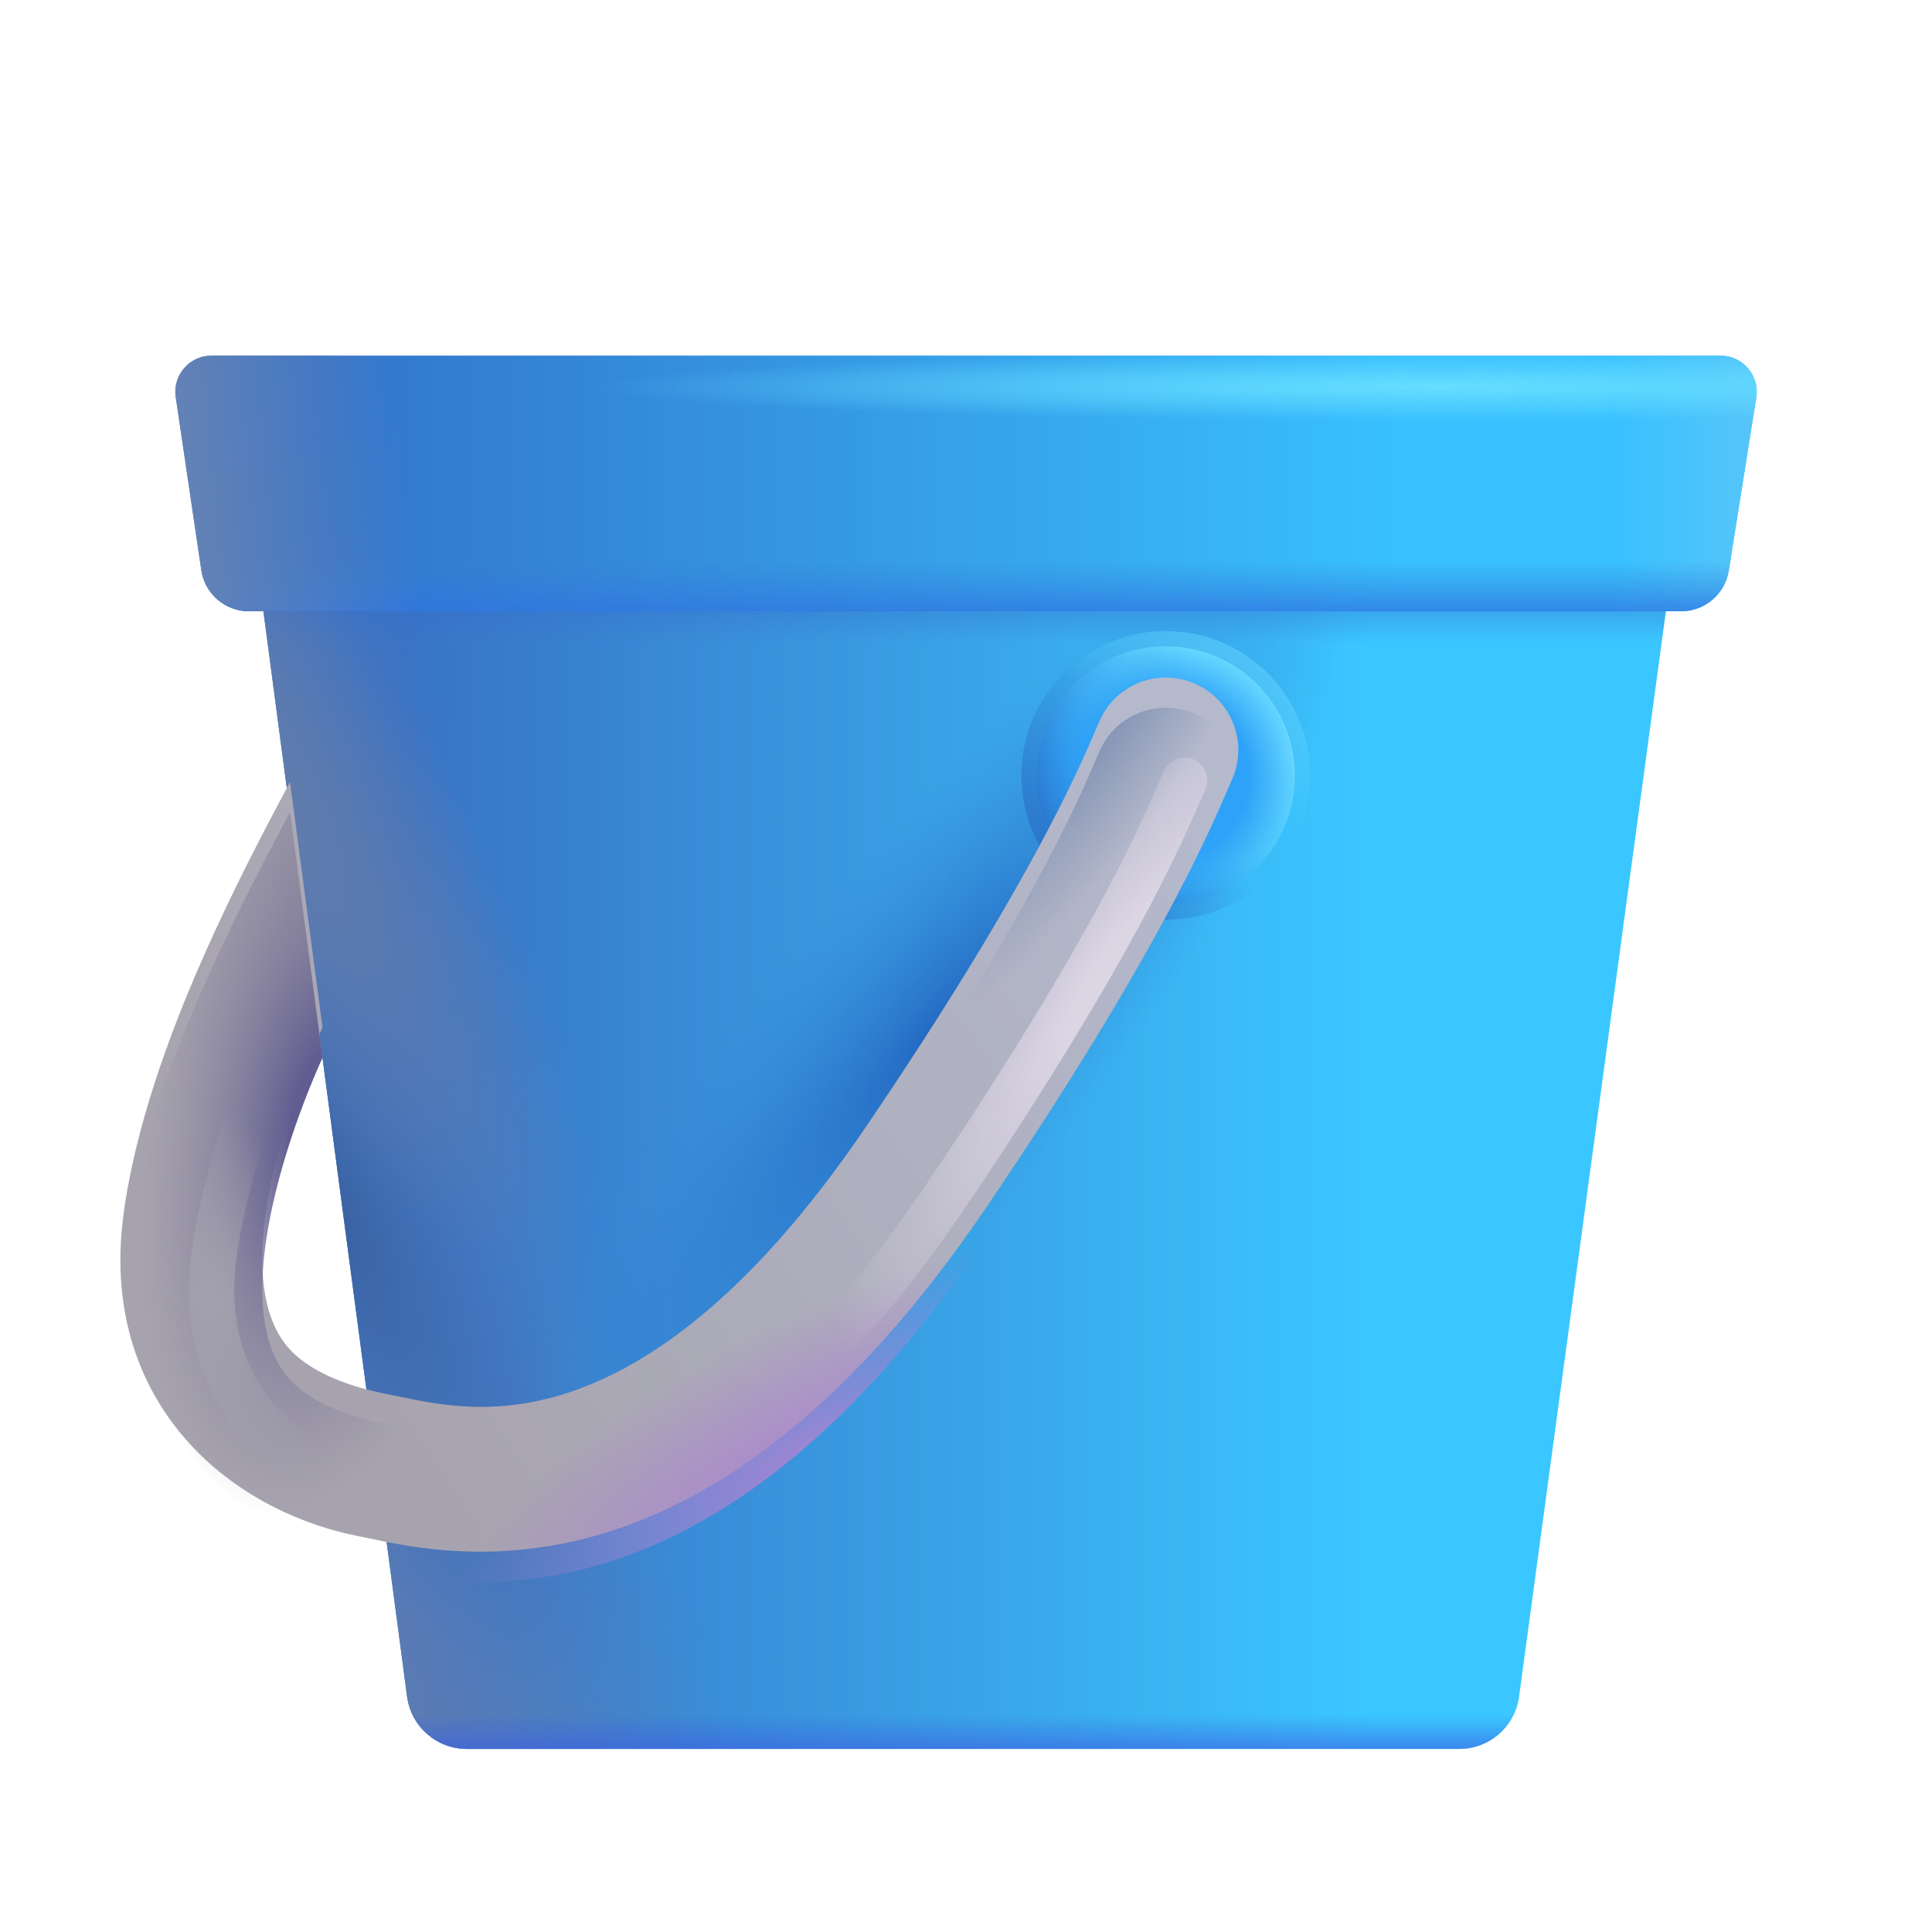 <svg fill="none" viewBox="0 0 32 32" xmlns="http://www.w3.org/2000/svg"><path d="m4.07 7.929c-0.048-0.36 0.232-0.679 0.595-0.679h22.629c0.363 0 0.643 0.32 0.595 0.68l-2.728 20.172c-0.067 0.496-0.49 0.866-0.991 0.866h-16.437c-0.502 0-0.926-0.372-0.991-0.869l-2.67-20.171z" fill="url(#x)"/><path d="m4.07 7.929c-0.048-0.36 0.232-0.679 0.595-0.679h22.629c0.363 0 0.643 0.32 0.595 0.68l-2.728 20.172c-0.067 0.496-0.49 0.866-0.991 0.866h-16.437c-0.502 0-0.926-0.372-0.991-0.869l-2.67-20.171z" fill="url(#m)"/><path d="m4.07 7.929c-0.048-0.36 0.232-0.679 0.595-0.679h22.629c0.363 0 0.643 0.32 0.595 0.68l-2.728 20.172c-0.067 0.496-0.49 0.866-0.991 0.866h-16.437c-0.502 0-0.926-0.372-0.991-0.869l-2.67-20.171z" fill="url(#h)"/><path d="m4.07 7.929c-0.048-0.36 0.232-0.679 0.595-0.679h22.629c0.363 0 0.643 0.32 0.595 0.68l-2.728 20.172c-0.067 0.496-0.49 0.866-0.991 0.866h-16.437c-0.502 0-0.926-0.372-0.991-0.869l-2.67-20.171z" fill="url(#g)"/><path d="m4.07 7.929c-0.048-0.36 0.232-0.679 0.595-0.679h22.629c0.363 0 0.643 0.32 0.595 0.68l-2.728 20.172c-0.067 0.496-0.49 0.866-0.991 0.866h-16.437c-0.502 0-0.926-0.372-0.991-0.869l-2.67-20.171z" fill="url(#f)"/><path d="m4.07 7.929c-0.048-0.36 0.232-0.679 0.595-0.679h22.629c0.363 0 0.643 0.32 0.595 0.68l-2.728 20.172c-0.067 0.496-0.49 0.866-0.991 0.866h-16.437c-0.502 0-0.926-0.372-0.991-0.869l-2.67-20.171z" fill="url(#e)"/><path d="m4.07 7.929c-0.048-0.36 0.232-0.679 0.595-0.679h22.629c0.363 0 0.643 0.32 0.595 0.68l-2.728 20.172c-0.067 0.496-0.49 0.866-0.991 0.866h-16.437c-0.502 0-0.926-0.372-0.991-0.869l-2.67-20.171z" fill="url(#d)"/><g filter="url(#aa)"><circle cx="19.308" cy="12.844" r="2.141" fill="url(#c)"/><circle cx="19.308" cy="12.844" r="2.141" fill="url(#b)"/><circle cx="19.308" cy="12.844" r="2.141" fill="url(#a)"/><circle cx="19.308" cy="12.844" r="2.266" stroke="url(#w)" stroke-width=".25"/><circle cx="19.308" cy="12.844" r="2.266" stroke="url(#v)" stroke-width=".25"/></g><g filter="url(#z)"><path d="m4.802 13.454c-0.029 0.054-0.06 0.113-0.093 0.175-0.324 0.611-0.855 1.613-1.357 2.756-0.562 1.279-1.127 2.823-1.312 4.276-0.203 1.595 0.283 2.868 1.121 3.773 0.803 0.867 1.866 1.332 2.777 1.51 0.054 0.011 0.116 0.024 0.185 0.038 0.681 0.145 2.092 0.446 3.842-0.075 1.938-0.577 4.121-2.092 6.369-5.405 2.789-4.113 3.683-6.19 3.994-6.912 0.03-0.071 0.055-0.129 0.076-0.174 0.273-0.604 0.004-1.315-0.6-1.587-0.604-0.273-1.315-0.004-1.587 0.6-0.019 0.042-0.042 0.095-0.07 0.162-0.285 0.666-1.116 2.61-3.798 6.564-2.034 2.999-3.805 4.077-5.067 4.452-1.144 0.341-2.011 0.161-2.67 0.025-0.073-0.015-0.144-0.03-0.212-0.043-0.527-0.103-1.212-0.32-1.597-0.736-1.02-1.101-0.114-3.89 0.539-5.335l-0.538-4.062z" fill="url(#u)"/></g><path d="m4.802 13.454c-0.029 0.054-0.06 0.113-0.093 0.175-0.324 0.611-0.855 1.613-1.357 2.756-0.562 1.279-1.127 2.823-1.312 4.276-0.203 1.595 0.283 2.868 1.121 3.773 0.803 0.867 1.866 1.332 2.777 1.51 0.054 0.011 0.116 0.024 0.185 0.038 0.681 0.145 2.092 0.446 3.842-0.075 1.938-0.577 4.121-2.092 6.369-5.405 2.789-4.113 3.683-6.19 3.994-6.912 0.03-0.071 0.055-0.129 0.076-0.174 0.273-0.604 0.004-1.315-0.6-1.587-0.604-0.273-1.315-0.004-1.587 0.6-0.019 0.042-0.042 0.095-0.07 0.162-0.285 0.666-1.116 2.61-3.798 6.564-2.034 2.999-3.805 4.077-5.067 4.452-1.144 0.341-2.011 0.161-2.67 0.025-0.073-0.015-0.144-0.03-0.212-0.043-0.527-0.103-1.212-0.32-1.597-0.736-1.02-1.101-0.114-3.89 0.539-5.335l-0.538-4.062z" fill="url(#t)"/><path d="m4.802 13.454c-0.029 0.054-0.06 0.113-0.093 0.175-0.324 0.611-0.855 1.613-1.357 2.756-0.562 1.279-1.127 2.823-1.312 4.276-0.203 1.595 0.283 2.868 1.121 3.773 0.803 0.867 1.866 1.332 2.777 1.51 0.054 0.011 0.116 0.024 0.185 0.038 0.681 0.145 2.092 0.446 3.842-0.075 1.938-0.577 4.121-2.092 6.369-5.405 2.789-4.113 3.683-6.19 3.994-6.912 0.03-0.071 0.055-0.129 0.076-0.174 0.273-0.604 0.004-1.315-0.6-1.587-0.604-0.273-1.315-0.004-1.587 0.6-0.019 0.042-0.042 0.095-0.07 0.162-0.285 0.666-1.116 2.61-3.798 6.564-2.034 2.999-3.805 4.077-5.067 4.452-1.144 0.341-2.011 0.161-2.67 0.025-0.073-0.015-0.144-0.03-0.212-0.043-0.527-0.103-1.212-0.32-1.597-0.736-1.02-1.101-0.114-3.89 0.539-5.335l-0.538-4.062z" fill="url(#s)"/><path d="m4.802 13.454c-0.029 0.054-0.06 0.113-0.093 0.175-0.324 0.611-0.855 1.613-1.357 2.756-0.562 1.279-1.127 2.823-1.312 4.276-0.203 1.595 0.283 2.868 1.121 3.773 0.803 0.867 1.866 1.332 2.777 1.51 0.054 0.011 0.116 0.024 0.185 0.038 0.681 0.145 2.092 0.446 3.842-0.075 1.938-0.577 4.121-2.092 6.369-5.405 2.789-4.113 3.683-6.19 3.994-6.912 0.03-0.071 0.055-0.129 0.076-0.174 0.273-0.604 0.004-1.315-0.6-1.587-0.604-0.273-1.315-0.004-1.587 0.6-0.019 0.042-0.042 0.095-0.07 0.162-0.285 0.666-1.116 2.61-3.798 6.564-2.034 2.999-3.805 4.077-5.067 4.452-1.144 0.341-2.011 0.161-2.67 0.025-0.073-0.015-0.144-0.03-0.212-0.043-0.527-0.103-1.212-0.32-1.597-0.736-1.02-1.101-0.114-3.89 0.539-5.335l-0.538-4.062z" fill="url(#r)"/><path d="m4.802 13.454c-0.029 0.054-0.06 0.113-0.093 0.175-0.324 0.611-0.855 1.613-1.357 2.756-0.562 1.279-1.127 2.823-1.312 4.276-0.203 1.595 0.283 2.868 1.121 3.773 0.803 0.867 1.866 1.332 2.777 1.51 0.054 0.011 0.116 0.024 0.185 0.038 0.681 0.145 2.092 0.446 3.842-0.075 1.938-0.577 4.121-2.092 6.369-5.405 2.789-4.113 3.683-6.19 3.994-6.912 0.03-0.071 0.055-0.129 0.076-0.174 0.273-0.604 0.004-1.315-0.6-1.587-0.604-0.273-1.315-0.004-1.587 0.6-0.019 0.042-0.042 0.095-0.07 0.162-0.285 0.666-1.116 2.61-3.798 6.564-2.034 2.999-3.805 4.077-5.067 4.452-1.144 0.341-2.011 0.161-2.67 0.025-0.073-0.015-0.144-0.03-0.212-0.043-0.527-0.103-1.212-0.32-1.597-0.736-1.02-1.101-0.114-3.89 0.539-5.335l-0.538-4.062z" fill="url(#q)"/><path d="m2.91 6.578c-0.053-0.362 0.227-0.688 0.594-0.688h24.993c0.369 0 0.65 0.33 0.593 0.694l-0.455 2.866c-0.062 0.389-0.397 0.675-0.79 0.675h-23.72c-0.397 0-0.734-0.291-0.791-0.683l-0.423-2.864z" fill="url(#p)"/><path d="m2.91 6.578c-0.053-0.362 0.227-0.688 0.594-0.688h24.993c0.369 0 0.65 0.33 0.593 0.694l-0.455 2.866c-0.062 0.389-0.397 0.675-0.79 0.675h-23.72c-0.397 0-0.734-0.291-0.791-0.683l-0.423-2.864z" fill="url(#o)"/><path d="m2.91 6.578c-0.053-0.362 0.227-0.688 0.594-0.688h24.993c0.369 0 0.65 0.33 0.593 0.694l-0.455 2.866c-0.062 0.389-0.397 0.675-0.79 0.675h-23.72c-0.397 0-0.734-0.291-0.791-0.683l-0.423-2.864z" fill="url(#n)"/><path d="m2.91 6.578c-0.053-0.362 0.227-0.688 0.594-0.688h24.993c0.369 0 0.65 0.33 0.593 0.694l-0.455 2.866c-0.062 0.389-0.397 0.675-0.79 0.675h-23.72c-0.397 0-0.734-0.291-0.791-0.683l-0.423-2.864z" fill="url(#l)"/><path d="m2.91 6.578c-0.053-0.362 0.227-0.688 0.594-0.688h24.993c0.369 0 0.65 0.33 0.593 0.694l-0.455 2.866c-0.062 0.389-0.397 0.675-0.79 0.675h-23.72c-0.397 0-0.734-0.291-0.791-0.683l-0.423-2.864z" fill="url(#k)"/><g filter="url(#y)" stroke-linecap="round" stroke-width=".75"><path d="m6.198 13.968c-0.615 1.167-2.33 4.281-2.656 6.844-0.318 2.492 1.5 3.672 2.938 3.953 1.263 0.247 4.891 1.375 9.172-4.938 3.006-4.433 3.75-6.422 3.969-6.906" stroke="url(#j)"/><path d="m6.198 13.968c-0.615 1.167-2.33 4.281-2.656 6.844-0.318 2.492 1.5 3.672 2.938 3.953 1.263 0.247 4.891 1.375 9.172-4.938 3.006-4.433 3.75-6.422 3.969-6.906" stroke="url(#i)"/></g><defs><filter id="aa" x="16.668" y="10.203" width="5.281" height="5.281" color-interpolation-filters="sRGB" filterUnits="userSpaceOnUse"><feFlood flood-opacity="0" result="BackgroundImageFix"/><feBlend in="SourceGraphic" in2="BackgroundImageFix" result="shape"/><feGaussianBlur result="effect1_foregroundBlur_18_26231" stdDeviation="0.125"/></filter><filter id="z" x="1.994" y="11.222" width="18.515" height="14.979" color-interpolation-filters="sRGB" filterUnits="userSpaceOnUse"><feFlood flood-opacity="0" result="BackgroundImageFix"/><feBlend in="SourceGraphic" in2="BackgroundImageFix" result="shape"/><feColorMatrix in="SourceAlpha" result="hardAlpha" values="0 0 0 0 0 0 0 0 0 0 0 0 0 0 0 0 0 0 127 0"/><feOffset dy="-0.5"/><feGaussianBlur stdDeviation="0.5"/><feComposite in2="hardAlpha" k2="-1" k3="1" operator="arithmetic"/><feColorMatrix values="0 0 0 0 0.612 0 0 0 0 0.439 0 0 0 0 0.761 0 0 0 1 0"/><feBlend in2="shape" result="effect1_innerShadow_18_26231"/></filter><filter id="y" x="2.38" y="11.796" width="18.365" height="14.33" color-interpolation-filters="sRGB" filterUnits="userSpaceOnUse"><feFlood flood-opacity="0" result="BackgroundImageFix"/><feBlend in="SourceGraphic" in2="BackgroundImageFix" result="shape"/><feGaussianBlur result="effect1_foregroundBlur_18_26231" stdDeviation="0.375"/></filter><linearGradient id="x" x1="24.605" x2="6.543" y1="28" y2="28" gradientUnits="userSpaceOnUse"><stop stop-color="#3AC7FF" offset=".104"/><stop stop-color="#3872C5" offset="1"/></linearGradient><linearGradient id="m" x1="4.065" x2="9.543" y1="21.062" y2="19.562" gradientUnits="userSpaceOnUse"><stop stop-color="#607CB1" offset="0"/><stop stop-color="#607CB1" stop-opacity="0" offset="1"/></linearGradient><radialGradient id="h" cx="0" cy="0" r="1" gradientTransform="translate(5.293 19.75) rotate(63.264) scale(9.378 2.787)" gradientUnits="userSpaceOnUse"><stop stop-color="#3962A3" offset=".058"/><stop stop-color="#3873C6" stop-opacity="0" offset="1"/></radialGradient><linearGradient id="g" x1="16.168" x2="16.168" y1="29.344" y2="28.406" gradientUnits="userSpaceOnUse"><stop stop-color="#3C60E2" offset="0"/><stop stop-color="#3C60E2" stop-opacity="0" offset="1"/></linearGradient><radialGradient id="f" cx="0" cy="0" r="1" gradientTransform="translate(15.418 17.125) rotate(128.92) scale(10.578 2.791)" gradientUnits="userSpaceOnUse"><stop stop-color="#2469C3" offset="0"/><stop stop-color="#398DD8" stop-opacity="0" offset="1"/></radialGradient><linearGradient id="e" x1="15.979" x2="15.979" y1="9.001" y2="10.663" gradientUnits="userSpaceOnUse"><stop stop-color="#285FD8" offset=".062"/><stop stop-color="#3B75C6" stop-opacity="0" offset="1"/></linearGradient><radialGradient id="d" cx="0" cy="0" r="1" gradientTransform="translate(4.065 12.532) rotate(58.202) scale(10.018 2.758)" gradientUnits="userSpaceOnUse"><stop stop-color="#637CAA" offset="0"/><stop stop-color="#637CAA" stop-opacity="0" offset="1"/></radialGradient><radialGradient id="c" cx="0" cy="0" r="1" gradientTransform="translate(21.074 11.25) rotate(129.16) scale(3.909 4.598)" gradientUnits="userSpaceOnUse"><stop stop-color="#66D7FF" offset=".316"/><stop stop-color="#66D7FF" stop-opacity="0" offset="1"/></radialGradient><radialGradient id="b" cx="0" cy="0" r="1" gradientTransform="translate(19.308 12.844) rotate(90) scale(2.141)" gradientUnits="userSpaceOnUse"><stop stop-color="#2EA2F8" offset=".642"/><stop stop-color="#2EA2F8" stop-opacity="0" offset="1"/></radialGradient><radialGradient id="a" cx="0" cy="0" r="1" gradientTransform="translate(20.199 12.25) rotate(140.26) scale(3.373)" gradientUnits="userSpaceOnUse"><stop stop-color="#2CA2FF" stop-opacity="0" offset=".592"/><stop stop-color="#296EC5" offset="1"/></radialGradient><linearGradient id="w" x1="22.043" x2="18.512" y1="9.719" y2="14.984" gradientUnits="userSpaceOnUse"><stop stop-color="#64D5FF" offset="0"/><stop stop-color="#64D5FF" stop-opacity="0" offset=".582"/></linearGradient><linearGradient id="v" x1="16.512" x2="19.762" y1="15.781" y2="13.375" gradientUnits="userSpaceOnUse"><stop stop-color="#2769C5" offset="0"/><stop stop-color="#2769C5" stop-opacity="0" offset="1"/></linearGradient><linearGradient id="u" x1="5.346" x2="19.727" y1="23.382" y2="13.83" gradientUnits="userSpaceOnUse"><stop stop-color="#A7A3AE" offset="0"/><stop stop-color="#B4B9CC" offset="1"/></linearGradient><radialGradient id="t" cx="0" cy="0" r="1" gradientTransform="translate(5.917 13.778) rotate(106.7) scale(5.962 4.376)" gradientUnits="userSpaceOnUse"><stop stop-color="#938EA0" offset="0"/><stop stop-color="#938EA0" stop-opacity="0" offset="1"/></radialGradient><radialGradient id="s" cx="0" cy="0" r="1" gradientTransform="translate(5.502 18.632) rotate(-80.241) scale(6.585 3.047)" gradientUnits="userSpaceOnUse"><stop stop-color="#615D90" offset=".222"/><stop stop-color="#88839B" stop-opacity="0" offset="1"/></radialGradient><radialGradient id="r" cx="0" cy="0" r="1" gradientTransform="translate(13.756 24.109) rotate(154.01) scale(6.989 2.368)" gradientUnits="userSpaceOnUse"><stop stop-color="#AB83D0" offset="0"/><stop stop-color="#AB83D0" stop-opacity="0" offset="1"/></radialGradient><radialGradient id="q" cx="0" cy="0" r="1" gradientTransform="translate(18.247 11.571) rotate(123.38) scale(6.559 1.816)" gradientUnits="userSpaceOnUse"><stop stop-color="#7D8FB1" offset=".085"/><stop stop-color="#7D8FB1" stop-opacity="0" offset="1"/></radialGradient><linearGradient id="p" x1="23.23" x2="2.903" y1="8.438" y2="8.438" gradientUnits="userSpaceOnUse"><stop stop-color="#38C1FF" offset="0"/><stop stop-color="#3374CB" offset=".886"/></linearGradient><linearGradient id="o" x1="29.512" x2="26.73" y1="9.406" y2="9.406" gradientUnits="userSpaceOnUse"><stop stop-color="#5CC6F8" offset="0"/><stop stop-color="#5CC6F8" stop-opacity="0" offset="1"/></linearGradient><linearGradient id="n" x1="17.949" x2="17.949" y1="10.406" y2="9.281" gradientUnits="userSpaceOnUse"><stop stop-color="#2D72E5" offset="0"/><stop stop-color="#357FD3" stop-opacity="0" offset="1"/></linearGradient><radialGradient id="l" cx="0" cy="0" r="1" gradientTransform="translate(23.793 6.406) rotate(90) scale(.562 13.894)" gradientUnits="userSpaceOnUse"><stop stop-color="#6df" offset="0"/><stop stop-color="#6df" stop-opacity="0" offset="1"/></radialGradient><linearGradient id="k" x1="2.48" x2="6.73" y1="8.438" y2="8.008" gradientUnits="userSpaceOnUse"><stop stop-color="#6C84B1" offset="0"/><stop stop-color="#6C84B1" stop-opacity="0" offset="1"/></linearGradient><radialGradient id="j" cx="0" cy="0" r="1" gradientTransform="translate(18.481 16.113) rotate(124.11) scale(7.776 1.882)" gradientUnits="userSpaceOnUse"><stop stop-color="#DCD5E4" offset=".178"/><stop stop-color="#DCD5E4" stop-opacity="0" offset="1"/></radialGradient><radialGradient id="i" cx="0" cy="0" r="1" gradientTransform="translate(3.505 21.513) rotate(78.672) scale(3.557 1.789)" gradientUnits="userSpaceOnUse"><stop stop-color="#A3A1AE" offset="0"/><stop stop-color="#A3A1AE" stop-opacity="0" offset="1"/></radialGradient></defs></svg>
